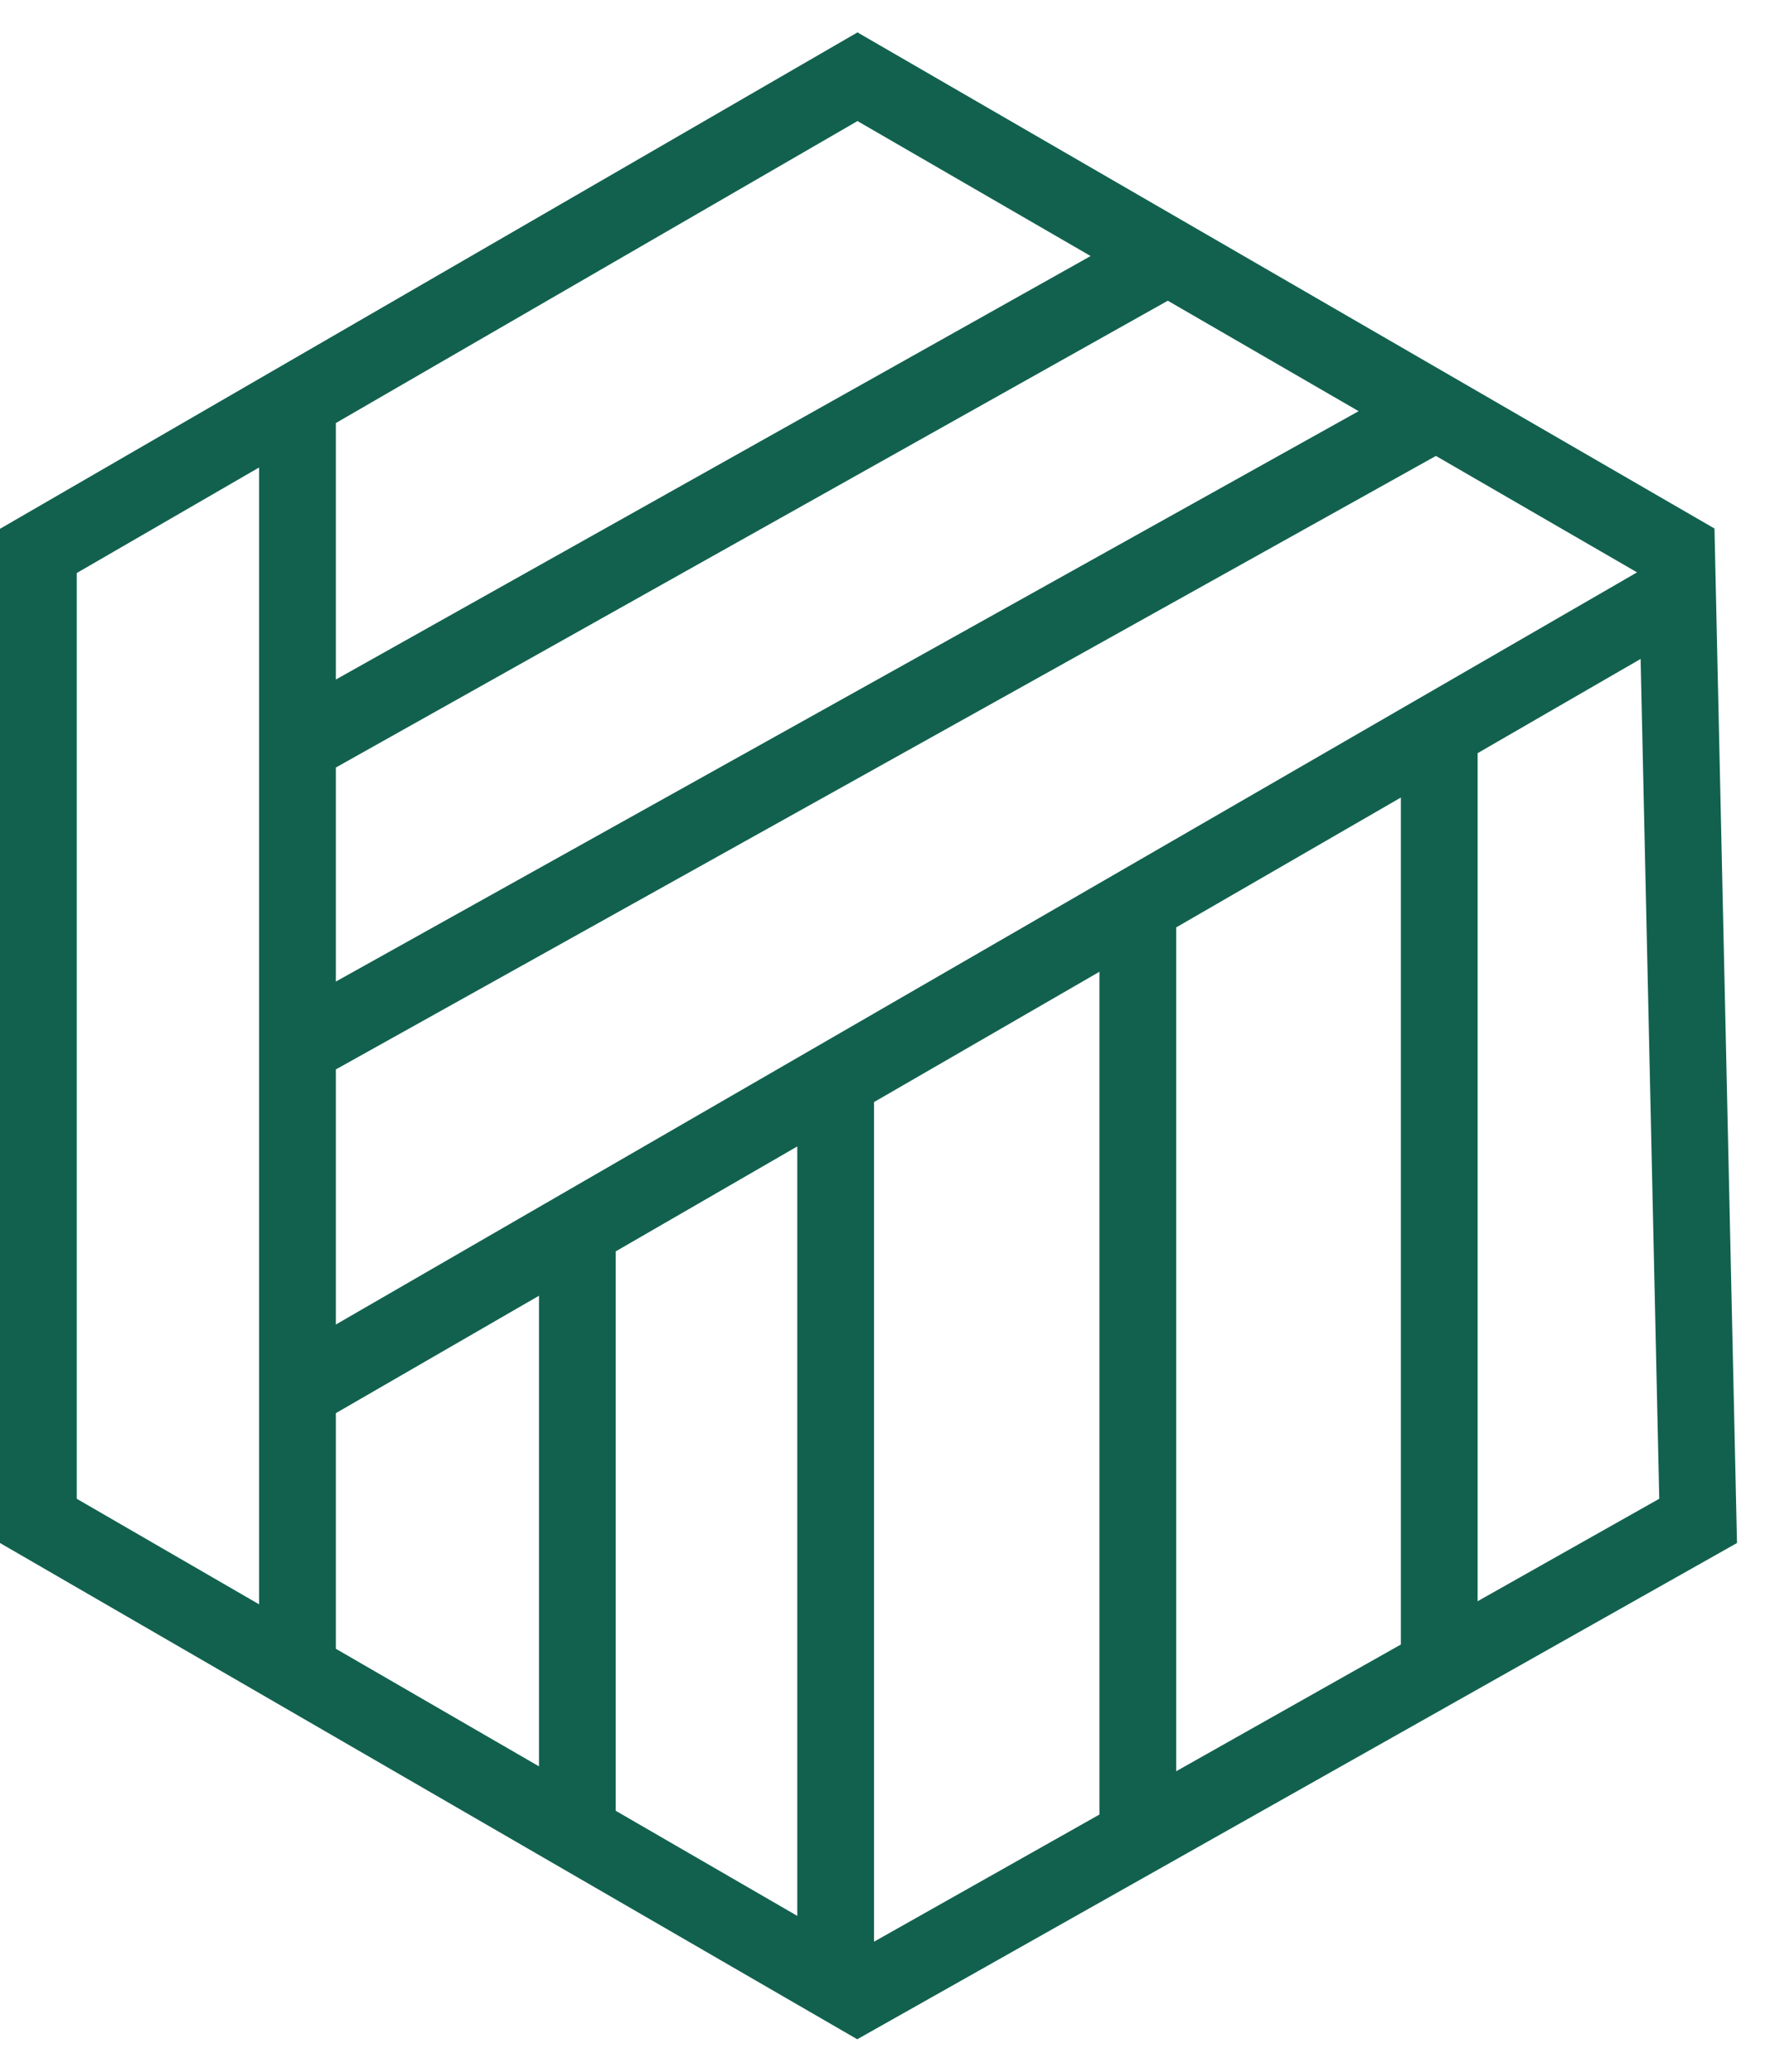 <svg width="46" height="54" viewBox="0 0 46 54" fill="none" xmlns="http://www.w3.org/2000/svg">
<path d="M7.753 10.434V43.017M15.047 31.767V47.497M21.779 27.843V52M29.654 23.351V47.508M37.51 18.863V43.02M43.681 15.486L7.724 36.272M36.966 10.993L7.753 27.286M30.782 6.497L7.753 19.419M22.348 2L1 14.359V39.64L22.348 51.999L44.257 39.64L43.696 14.359L22.348 2Z" stroke="#12614F" stroke-width="2"/>
</svg>
